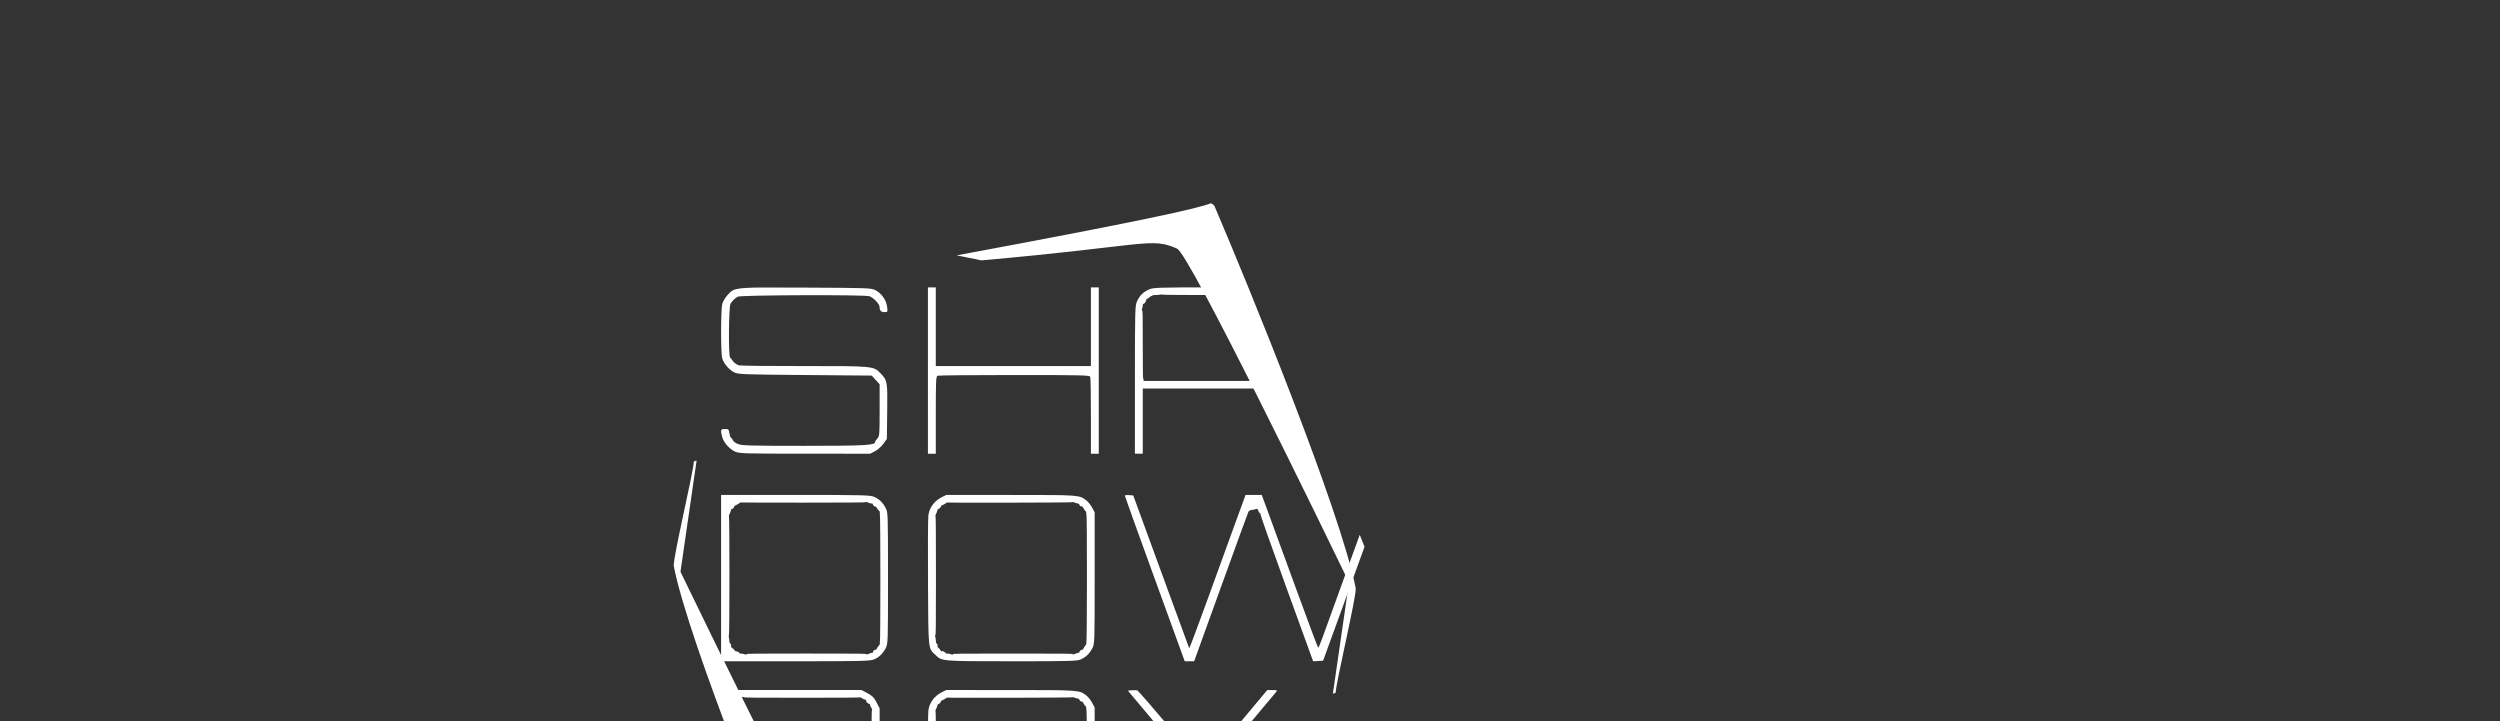 <?xml version="1.0" encoding="UTF-8" standalone="no"?>
<!-- Created with Inkscape (http://www.inkscape.org/) -->

<svg
   width="185.916mm"
   height="53.623mm"
   viewBox="0 0 185.916 53.623"
   version="1.1"
   id="svg1"
   sodipodi:docname="SDBXboxtexta.svg"
   inkscape:version="1.3.2 (091e20e, 2023-11-25)"
   inkscape:export-filename="SDBXtext.png"
   inkscape:export-xdpi="140.33919"
   inkscape:export-ydpi="140.33919"
   xmlns:inkscape="http://www.inkscape.org/namespaces/inkscape"
   xmlns:sodipodi="http://sodipodi.sourceforge.net/DTD/sodipodi-0.dtd"
   xmlns="http://www.w3.org/2000/svg"
   xmlns:svg="http://www.w3.org/2000/svg">
  <rect x="0" y="0" width="185.916" height="53.623" fill="#333333" stroke="none"/>
  <sodipodi:namedview
     id="namedview1"
     pagecolor="#505050"
     bordercolor="#eeeeee"
     borderopacity="1"
     inkscape:showpageshadow="0"
     inkscape:pageopacity="0"
     inkscape:pagecheckerboard="0"
     inkscape:deskcolor="#505050"
     inkscape:document-units="mm"
     inkscape:zoom="0.66435814"
     inkscape:cx="173.09941"
     inkscape:cy="365.01397"
     inkscape:window-width="1440"
     inkscape:window-height="847"
     inkscape:window-x="0"
     inkscape:window-y="1561"
     inkscape:window-maximized="0"
     inkscape:current-layer="g1"
     showguides="true">
    <sodipodi:guide
       position="84.419,37.317"
       orientation="1,0"
       id="guide1"
       inkscape:locked="false" />
  </sodipodi:namedview>
  <defs
     id="defs1" />
  <g
     inkscape:groupmode="layer"
     id="layer3"
     inkscape:label="bg"
     style="display:none"
     transform="translate(-11.577,-34.723)">
    <rect
       style="opacity:1;fill:#3f4245;fill-opacity:1;stroke:none;stroke-width:0.96;stroke-linecap:round"
       id="rect1-6"
       width="195.154"
       height="74.372"
       x="7.504"
       y="24.349"
       rx="14.3"
       ry="21.712"
       inkscape:export-filename="sdbx4kv3.png"
       inkscape:export-xdpi="600"
       inkscape:export-ydpi="600" />
  </g>
  <g
     inkscape:groupmode="layer"
     id="layer4"
     inkscape:label="shadowbox"
     transform="translate(-11.577,-34.723)">
    <g
       id="g1"
       transform="matrix(1.083,0,0,1.083,-7.338,-6.389)">
      <path
         d="m 82.441,85.343 -0.343,0.174 c -0.479,0.242 -0.823,0.722 -0.885,1.234 -0.027,0.224 -0.038,2.317 -0.025,4.652 0.026,4.658 0.005,4.446 0.499,4.916 0.476,0.451 0.362,0.442 5.219,0.445 3.855,0.003 4.498,-0.013 4.745,-0.116 0.366,-0.153 0.608,-0.38 0.816,-0.768 0.165,-0.306 0.166,-0.349 0.166,-4.824 v -4.515 l -0.172,-0.32 c -0.094,-0.176 -0.268,-0.397 -0.386,-0.489 -0.497,-0.391 -0.429,-0.387 -5.186,-0.387 z m 8.659,0.499 c 0.025,-0.02 0.06,-0.016 0.123,0.017 0.049,0.025 0.145,0.054 0.214,0.064 0.094,0.013 0.128,0.032 0.135,0.071 0.014,0.072 0.118,0.155 0.177,0.141 0.035,-0.008 0.066,0.024 0.114,0.117 0.036,0.07 0.097,0.158 0.136,0.194 0.05,0.047 0.066,0.084 0.055,0.128 -0.009,0.034 -0.002,0.087 0.015,0.118 0.047,0.087 0.043,8.674 -0.004,8.748 -0.026,0.041 -0.026,0.063 -0.003,0.086 0.024,0.024 0.006,0.064 -0.071,0.162 -0.057,0.071 -0.118,0.168 -0.137,0.214 -0.021,0.051 -0.05,0.078 -0.072,0.07 -0.055,-0.021 -0.21,0.104 -0.196,0.158 0.009,0.035 -0.014,0.049 -0.105,0.061 -0.064,0.009 -0.162,0.042 -0.216,0.074 -0.088,0.052 -0.101,0.054 -0.116,0.015 -0.015,-0.04 -0.389,-0.044 -4.124,-0.044 -3.625,0 -4.109,0.005 -4.123,0.041 -0.019,0.048 -0.029,0.048 -0.155,0 -0.053,-0.02 -0.155,-0.038 -0.226,-0.039 -0.096,-0.002 -0.13,-0.013 -0.13,-0.042 0,-0.051 -0.209,-0.162 -0.233,-0.124 -0.029,0.048 -0.057,0.03 -0.117,-0.075 -0.032,-0.057 -0.095,-0.127 -0.14,-0.157 -0.065,-0.043 -0.076,-0.063 -0.055,-0.102 0.028,-0.053 -0.036,-0.214 -0.086,-0.214 -0.015,0 -0.027,-0.059 -0.027,-0.13 -1.8e-4,-0.072 -0.017,-0.195 -0.038,-0.274 -0.033,-0.124 -0.033,-0.144 0,-0.144 0.033,0 0.039,-0.591 0.039,-4.097 0,-2.858 -0.009,-4.1 -0.029,-4.107 -0.017,-0.006 -10e-4,-0.06 0.039,-0.132 0.037,-0.068 0.077,-0.169 0.087,-0.226 0.013,-0.072 0.033,-0.103 0.066,-0.103 0.059,0 0.179,-0.125 0.179,-0.186 2.1e-4,-0.028 0.044,-0.062 0.113,-0.087 0.062,-0.023 0.156,-0.075 0.209,-0.116 0.053,-0.041 0.103,-0.068 0.11,-0.061 0.029,0.029 8.557,0.011 8.592,-0.018 z"
         style="font-weight:300;font-size:32px;line-height:17.761px;font-family:Orbitron;-inkscape-font-specification:'Orbitron, Light';text-align:end;white-space:pre;mix-blend-mode:normal;fill:#ffffff;fill-opacity:1;fill-rule:evenodd;stroke:none;stroke-width:0.894;stroke-linecap:square;stroke-dasharray:0.224, 0.224;paint-order:fill markers stroke"
         id="path64" />
      <path
         d="m 104.486,85.344 -1.889,2.258 c -2.024,2.419 -2.488,2.938 -2.587,2.9 -0.035,-0.013 -1.028,-1.165 -2.206,-2.558 -1.178,-1.394 -2.186,-2.551 -2.24,-2.571 -0.054,-0.021 -0.223,-0.026 -0.375,-0.013 l -0.277,0.024 2.168,2.586 c 1.192,1.422 2.267,2.696 2.388,2.83 l 0.22,0.245 -2.293,2.732 c -1.261,1.503 -2.34,2.791 -2.398,2.862 -0.097,0.118 -0.072,0.129 0.27,0.125 l 0.376,-0.005 2.158,-2.568 c 2.028,-2.414 2.168,-2.563 2.328,-2.479 0.094,0.049 1.099,1.192 2.234,2.541 1.135,1.349 2.107,2.47 2.16,2.49 0.053,0.02 0.224,0.026 0.38,0.012 l 0.284,-0.024 -0.758,-0.888 c -2.271,-2.66 -3.965,-4.741 -3.932,-4.828 0.021,-0.054 1.039,-1.292 2.262,-2.75 1.223,-1.458 2.271,-2.712 2.33,-2.785 0.097,-0.123 0.077,-0.134 -0.248,-0.134 z"
         style="font-weight:300;font-size:32px;line-height:17.761px;font-family:Orbitron;-inkscape-font-specification:'Orbitron, Light';text-align:end;white-space:pre;mix-blend-mode:normal;fill:#ffffff;fill-opacity:1;fill-rule:evenodd;stroke:none;stroke-width:0.894;stroke-linecap:square;stroke-dasharray:0.224, 0.224;paint-order:fill markers stroke"
         id="path65" />
      <path
         d="m 67.129,85.343 0.434,1.096 c 0.01,-0.01 0.014,-0.018 0.032,-0.032 0.045,-0.035 0.106,-0.115 0.134,-0.177 0.035,-0.078 0.064,-0.108 0.092,-0.097 0.053,0.02 0.225,-0.098 0.217,-0.149 -0.005,-0.028 0.03,-0.046 0.119,-0.059 0.069,-0.01 0.175,-0.044 0.235,-0.074 0.092,-0.047 0.113,-0.05 0.135,-0.017 0.024,0.033 0.592,0.04 3.999,0.04 2.513,2.65e-4 3.983,-0.009 4,-0.026 0.017,-0.017 0.062,0.002 0.126,0.052 0.054,0.043 0.144,0.086 0.199,0.096 0.082,0.015 0.098,0.028 0.086,0.073 -0.018,0.069 0.118,0.215 0.2,0.215 0.048,0 0.065,0.021 0.08,0.103 0.011,0.057 0.05,0.144 0.088,0.194 0.051,0.067 0.061,0.099 0.039,0.122 -0.022,0.022 -0.03,0.46 -0.03,1.517 0,1.335 0.004,1.488 0.043,1.503 0.039,0.015 0.038,0.027 -0.011,0.111 -0.03,0.052 -0.064,0.15 -0.074,0.219 -0.014,0.094 -0.031,0.125 -0.067,0.125 -0.067,0 -0.2,0.18 -0.179,0.243 0.013,0.04 -0.007,0.056 -0.101,0.084 -0.064,0.019 -0.15,0.066 -0.191,0.105 -0.06,0.057 -0.082,0.064 -0.115,0.037 -0.03,-0.025 -0.055,-0.026 -0.098,-0.003 -0.041,0.022 -1.126,0.03 -3.895,0.029 -1.738,-7.38e-4 -2.82,0.003 -3.378,0.011 l 0.197,0.497 c 0.596,0.008 1.662,0.012 3.417,0.012 3.479,0 3.988,-0.005 4.003,-0.04 0.013,-0.034 0.033,-0.032 0.127,0.016 0.061,0.031 0.168,0.065 0.237,0.075 0.095,0.014 0.124,0.03 0.118,0.063 -0.009,0.054 0.126,0.167 0.177,0.147 0.021,-0.008 0.064,0.034 0.104,0.103 0.037,0.064 0.105,0.152 0.151,0.196 0.063,0.061 0.075,0.087 0.052,0.115 -0.022,0.027 -0.022,0.057 0,0.112 0.041,0.101 0.046,0.428 0.036,2.073 -0.005,0.767 -0.002,1.401 0.007,1.41 0.009,0.009 -0.016,0.057 -0.055,0.107 -0.039,0.051 -0.089,0.148 -0.113,0.217 -0.032,0.092 -0.053,0.12 -0.085,0.108 -0.059,-0.023 -0.203,0.119 -0.183,0.18 0.012,0.038 -0.008,0.051 -0.103,0.066 -0.065,0.01 -0.172,0.05 -0.239,0.089 -0.08,0.046 -0.126,0.059 -0.133,0.039 -0.01,-0.03 -3.113,-0.039 -5.514,-0.03 l 0.21,0.528 h 0.413 c 2.962,0 5.168,-0.03 5.279,-0.072 0.308,-0.117 0.761,-0.56 0.912,-0.892 0.123,-0.27 0.141,-0.534 0.142,-2.064 0.002,-1.958 -0.036,-2.159 -0.494,-2.591 -0.217,-0.205 -0.257,-0.293 -0.24,-0.536 0.011,-0.16 0.059,-0.388 0.108,-0.508 0.057,-0.139 0.088,-0.807 0.088,-1.862 v -1.646 l -0.215,-0.411 c -0.174,-0.333 -0.293,-0.453 -0.626,-0.627 l -0.411,-0.215 h -4.815 z"
         style="font-weight:300;font-size:32px;line-height:17.761px;font-family:Orbitron;-inkscape-font-specification:'Orbitron, Light';text-align:end;white-space:pre;fill:#ffffff;fill-rule:evenodd;stroke-width:0.894;stroke-linecap:square;stroke-dasharray:0.224, 0.224;paint-order:fill markers stroke"
         id="path19" />
      <path
         d="m 111.165,75.504 -0.331,-0.819 c -0.67,1.832 -1.585,4.356 -2.551,7.043 -0.141,0.393 -0.276,0.714 -0.299,0.714 -0.024,0 -0.698,-1.798 -1.499,-3.994 -0.801,-2.197 -1.665,-4.559 -1.919,-5.249 l -0.462,-1.254 h -0.555 -0.554 l -0.755,2.065 c -0.415,1.136 -1.281,3.519 -1.923,5.296 -0.642,1.777 -1.18,3.201 -1.195,3.164 -0.015,-0.037 -0.885,-2.411 -1.934,-5.277 l -1.907,-5.21 -0.288,-0.024 c -0.158,-0.013 -0.289,0.004 -0.289,0.039 -3e-5,0.034 0.926,2.607 2.057,5.716 l 2.056,5.653 h 0.324 0.323 l 1.834,-5.075 c 1.009,-2.791 1.861,-5.127 1.893,-5.19 0.033,-0.064 0.131,-0.119 0.219,-0.124 0.087,-0.005 0.216,-0.031 0.288,-0.058 0.09,-0.034 0.142,-0.002 0.17,0.105 0.022,0.085 0.067,0.155 0.1,0.155 0.033,0 0.055,0.043 0.049,0.096 -0.006,0.053 0.806,2.346 1.803,5.096 l 1.814,4.999 0.343,-0.021 0.342,-0.021 2.063,-5.673 z"
         style="font-weight:300;font-size:32px;line-height:17.761px;font-family:Orbitron;-inkscape-font-specification:'Orbitron, Light';text-align:end;white-space:pre;fill:#ffffff;fill-rule:evenodd;stroke-width:0.894;stroke-linecap:square;stroke-dasharray:0.224, 0.224;paint-order:fill markers stroke"
         id="path17" />
      <path
         d="m 66.981,71.946 v 5.712 5.711 h 5.097 c 4.425,0 5.134,-0.016 5.382,-0.119 0.366,-0.153 0.608,-0.38 0.816,-0.768 0.165,-0.306 0.166,-0.349 0.166,-4.824 0,-4.475 -0.002,-4.518 -0.166,-4.824 -0.209,-0.388 -0.451,-0.615 -0.816,-0.768 -0.248,-0.104 -0.957,-0.12 -5.382,-0.12 z m 9.949,0.495 c 0.015,-0.024 0.052,-0.017 0.142,0.028 0.067,0.033 0.153,0.061 0.191,0.061 0.095,0 0.16,0.027 0.14,0.059 -0.025,0.041 0.101,0.16 0.169,0.16 0.041,0 0.071,0.026 0.093,0.079 0.018,0.043 0.081,0.125 0.14,0.183 0.081,0.079 0.1,0.114 0.078,0.141 -0.021,0.026 -0.021,0.061 0.002,0.125 0.044,0.126 0.045,8.688 0.001,8.769 -0.021,0.039 -0.022,0.067 -0.002,0.091 0.021,0.025 2.1e-4,0.068 -0.076,0.16 -0.058,0.07 -0.12,0.164 -0.139,0.209 -0.021,0.05 -0.049,0.077 -0.071,0.068 -0.06,-0.023 -0.2,0.097 -0.184,0.158 0.011,0.042 -10e-4,0.052 -0.067,0.052 -0.044,0 -0.142,0.031 -0.216,0.069 -0.118,0.06 -0.139,0.063 -0.165,0.027 -0.027,-0.036 -0.519,-0.041 -4.133,-0.041 -3.629,0 -4.103,0.005 -4.103,0.041 0,0.049 -0.037,0.049 -0.165,0 -0.053,-0.02 -0.148,-0.038 -0.212,-0.039 -0.077,-0.001 -0.116,-0.014 -0.116,-0.038 0,-0.045 -0.178,-0.132 -0.23,-0.112 -0.024,0.009 -0.057,-0.016 -0.086,-0.064 -0.026,-0.044 -0.1,-0.115 -0.165,-0.16 -0.085,-0.058 -0.111,-0.089 -0.091,-0.113 0.035,-0.042 -0.029,-0.227 -0.079,-0.227 -0.024,0 -0.036,-0.04 -0.036,-0.122 0,-0.067 -0.014,-0.187 -0.031,-0.267 -0.023,-0.107 -0.023,-0.146 0,-0.154 0.043,-0.015 0.045,-8.204 0.001,-8.204 -0.017,0 0.002,-0.054 0.04,-0.12 0.039,-0.066 0.078,-0.171 0.088,-0.233 0.014,-0.088 0.03,-0.113 0.072,-0.113 0.059,0 0.171,-0.125 0.172,-0.19 4e-5,-0.022 0.05,-0.058 0.11,-0.08 0.06,-0.022 0.154,-0.074 0.209,-0.116 0.055,-0.042 0.106,-0.071 0.113,-0.064 0.007,0.007 1.942,0.013 4.299,0.012 3.283,-0.001 4.291,-0.009 4.307,-0.034 z"
         style="font-weight:300;font-size:32px;line-height:17.761px;font-family:Orbitron;-inkscape-font-specification:'Orbitron, Light';text-align:end;white-space:pre;mix-blend-mode:normal;fill:#ffffff;fill-opacity:1;fill-rule:evenodd;stroke:none;stroke-width:0.894;stroke-linecap:square;stroke-dasharray:0.224, 0.224;paint-order:fill markers stroke"
         id="path61" />
      <path
         d="m 103.961,64.641 -0.237,-0.523 h -2.578 -5.155 v -0.082 c 0,-0.045 -0.012,-0.083 -0.027,-0.083 -0.018,0 -0.028,-0.792 -0.028,-2.321 0,-2.061 -0.005,-2.324 -0.042,-2.352 -0.038,-0.028 -0.038,-0.041 0,-0.133 0.023,-0.056 0.042,-0.151 0.042,-0.212 0,-0.09 0.01,-0.11 0.051,-0.11 0.062,0 0.202,-0.201 0.179,-0.258 -0.011,-0.027 0.018,-0.058 0.089,-0.095 0.058,-0.03 0.136,-0.086 0.172,-0.125 0.043,-0.047 0.084,-0.066 0.116,-0.056 0.034,0.011 0.05,0.002 0.05,-0.027 0,-0.035 0.035,-0.043 0.185,-0.043 0.102,-8.7e-5 0.259,-0.012 0.349,-0.027 0.108,-0.018 0.168,-0.018 0.174,0 0.006,0.019 1.85,0.028 3.754,0.028 l -0.239,-0.528 c -3.816,0.002 -4.174,0.014 -4.455,0.145 -0.405,0.188 -0.641,0.422 -0.818,0.81 -0.136,0.299 -0.144,0.607 -0.146,5.392 l -0.001,5.074 h 0.27 0.27 v -2.238 -2.238 h 5.171 z"
         style="font-weight:300;font-size:32px;line-height:17.761px;font-family:Orbitron;-inkscape-font-specification:'Orbitron, Light';text-align:end;white-space:pre;fill:#ffffff;fill-rule:evenodd;stroke-width:0.894;stroke-linecap:square;stroke-dasharray:0.224, 0.224;paint-order:fill markers stroke"
         id="path14" />
      <path
         d="m 81.183,57.694 v 5.712 5.711 h 0.27 0.27 v -2.655 c 0,-2.349 0.014,-2.66 0.122,-2.701 0.067,-0.026 2.443,-0.047 5.279,-0.047 4.631,0 5.162,0.012 5.204,0.122 0.026,0.067 0.047,1.283 0.047,2.702 v 2.579 h 0.27 0.27 V 63.405 57.694 H 92.644 92.374 v 2.702 2.701 H 87.049 81.723 V 60.395 57.694 h -0.27 z"
         style="font-weight:300;font-size:32px;line-height:17.761px;font-family:Orbitron;-inkscape-font-specification:'Orbitron, Light';text-align:end;white-space:pre;mix-blend-mode:normal;fill:#ffffff;fill-opacity:1;fill-rule:evenodd;stroke:none;stroke-width:0.894;stroke-linecap:square;stroke-dasharray:0.224, 0.224;paint-order:fill markers stroke"
         id="path59" />
      <path
         d="m 69.919,57.703 c -2.104,0.012 -2.126,0.11 -2.505,0.53 -0.148,0.164 -0.307,0.432 -0.352,0.594 -0.103,0.37 -0.108,3.365 -0.007,3.729 0.101,0.362 0.47,0.796 0.828,0.974 0.273,0.136 0.589,0.147 4.866,0.183 l 4.574,0.039 0.272,0.297 0.272,0.297 v 1.779 c 2.65e-4,1.685 -0.008,1.787 -0.157,1.946 -0.087,0.092 -0.158,0.205 -0.158,0.25 0,0.216 -0.753,0.255 -4.895,0.255 -3.671,0 -4.248,-0.016 -4.517,-0.123 -0.169,-0.068 -0.328,-0.189 -0.354,-0.27 -0.026,-0.081 -0.076,-0.147 -0.112,-0.147 -0.036,0 -0.089,-0.139 -0.117,-0.309 -0.049,-0.29 -0.068,-0.309 -0.315,-0.309 -0.295,0 -0.318,0.07 -0.181,0.562 0.105,0.379 0.493,0.816 0.882,0.993 0.288,0.131 0.623,0.141 4.793,0.142 l 4.484,0.002 0.34,-0.179 c 0.187,-0.099 0.444,-0.328 0.572,-0.508 l 0.232,-0.328 0.023,-1.881 c 0.025,-2.074 0.016,-2.127 -0.473,-2.643 -0.452,-0.476 -0.546,-0.485 -5.222,-0.479 -2.314,0.003 -4.32,-0.018 -4.46,-0.047 -0.139,-0.029 -0.321,-0.143 -0.405,-0.254 -0.083,-0.111 -0.188,-0.246 -0.233,-0.3 -0.115,-0.137 -0.087,-3.468 0.031,-3.673 0.114,-0.197 0.291,-0.373 0.495,-0.491 0.199,-0.115 8.768,-0.144 9.059,-0.03 0.276,0.108 0.684,0.545 0.684,0.732 0,0.249 0.098,0.357 0.327,0.357 0.232,0 0.233,-0.002 0.193,-0.356 -0.051,-0.451 -0.381,-0.928 -0.79,-1.142 -0.301,-0.157 -0.417,-0.162 -4.785,-0.183 -1.254,-0.006 -2.187,-0.011 -2.888,-0.007 z"
         style="font-weight:300;font-size:32px;line-height:17.761px;font-family:Orbitron;-inkscape-font-specification:'Orbitron, Light';text-align:end;white-space:pre;mix-blend-mode:normal;fill:#ffffff;fill-opacity:1;fill-rule:evenodd;stroke:none;stroke-width:0.894;stroke-linecap:square;stroke-dasharray:0.224, 0.224;paint-order:fill markers stroke"
         id="path66" />
      <path
         d="m 104.148,64.118 -2.668,-5.894 c -1.904,-2.09e-4 -3.747,-0.009 -3.754,-0.028 -0.006,-0.018 -0.065,-0.018 -0.174,0 -0.09,0.015 -0.248,0.027 -0.349,0.027 -0.15,1.3e-4 -0.185,0.009 -0.185,0.043 0,0.029 -0.016,0.037 -0.05,0.027 -0.032,-0.01 -0.073,0.009 -0.116,0.056 -0.037,0.039 -0.114,0.095 -0.172,0.125 -0.071,0.036 -0.1,0.067 -0.089,0.095 0.022,0.058 -0.117,0.258 -0.179,0.258 -0.041,0 -0.051,0.021 -0.051,0.11 0,0.061 -0.019,0.156 -0.042,0.212 -0.038,0.091 -0.038,0.105 0,0.133 0.038,0.028 0.042,0.29 0.042,2.352 0,1.529 0.01,2.321 0.028,2.321 0.015,0 0.027,0.037 0.027,0.083 v 0.082 h 5.155 z"
         style="opacity:0;fill:#c6c6c6;fill-rule:evenodd;stroke-width:0.826;stroke-dasharray:0.206, 0.206;stroke-opacity:0.992;paint-order:markers fill stroke"
         id="path15" />
      <path
         d="m 69.442,91.179 2.005,5.059 c 2.401,-0.009 5.504,-3.29e-4 5.514,0.03 0.007,0.021 0.053,0.007 0.133,-0.039 0.067,-0.039 0.174,-0.078 0.239,-0.089 0.095,-0.015 0.115,-0.029 0.103,-0.066 -0.019,-0.061 0.125,-0.202 0.183,-0.18 0.032,0.012 0.053,-0.016 0.085,-0.108 0.023,-0.068 0.074,-0.166 0.113,-0.217 0.039,-0.051 0.064,-0.099 0.055,-0.107 -0.009,-0.009 -0.012,-0.643 -0.007,-1.41 0.01,-1.645 0.004,-1.972 -0.036,-2.073 -0.022,-0.055 -0.022,-0.086 0,-0.112 0.023,-0.028 0.011,-0.054 -0.052,-0.115 -0.045,-0.044 -0.113,-0.132 -0.151,-0.196 -0.04,-0.069 -0.083,-0.111 -0.104,-0.103 -0.05,0.019 -0.186,-0.094 -0.177,-0.147 0.006,-0.034 -0.023,-0.049 -0.118,-0.063 -0.069,-0.01 -0.176,-0.044 -0.237,-0.075 -0.094,-0.048 -0.114,-0.05 -0.127,-0.016 -0.015,0.035 -0.523,0.04 -4.003,0.04 -1.755,0 -2.821,-0.004 -3.417,-0.012 z"
         style="opacity:0;fill:#c6c6c6;fill-rule:evenodd;stroke-width:0.826;stroke-dasharray:0.206, 0.206;stroke-opacity:0.992;paint-order:markers fill stroke"
         id="path21" />
      <path
         d="m 67.563,86.439 1.682,4.243 c 0.558,-0.008 1.64,-0.012 3.378,-0.011 2.769,0.001 3.853,-0.007 3.895,-0.029 0.043,-0.023 0.068,-0.022 0.098,0.003 0.033,0.027 0.054,0.02 0.115,-0.037 0.041,-0.039 0.127,-0.086 0.191,-0.105 0.094,-0.028 0.114,-0.044 0.101,-0.084 -0.02,-0.063 0.113,-0.243 0.179,-0.243 0.037,0 0.053,-0.031 0.067,-0.125 0.01,-0.069 0.044,-0.167 0.074,-0.219 0.049,-0.084 0.05,-0.096 0.011,-0.111 -0.039,-0.015 -0.043,-0.168 -0.043,-1.503 0,-1.057 0.008,-1.495 0.03,-1.517 0.022,-0.022 0.012,-0.054 -0.039,-0.122 -0.038,-0.05 -0.078,-0.138 -0.088,-0.194 -0.015,-0.082 -0.032,-0.103 -0.08,-0.103 -0.083,0 -0.219,-0.145 -0.2,-0.215 0.012,-0.044 -0.004,-0.058 -0.086,-0.073 -0.055,-0.01 -0.144,-0.053 -0.199,-0.096 -0.064,-0.05 -0.109,-0.069 -0.126,-0.052 -0.017,0.017 -1.487,0.026 -4,0.026 -3.407,-4.59e-4 -3.975,-0.007 -3.999,-0.04 0,0 0,0 0,0 -0.022,-0.033 -0.042,-0.03 -0.135,0.017 -0.06,0.031 -0.166,0.064 -0.235,0.074 -0.088,0.013 -0.124,0.03 -0.119,0.059 0.008,0.052 -0.163,0.17 -0.217,0.149 -0.028,-0.011 -0.057,0.019 -0.092,0.097 -0.028,0.062 -0.088,0.142 -0.134,0.177 -0.019,0.015 -0.022,0.022 -0.032,0.032 z"
         style="opacity:0;fill:#c6c6c6;fill-rule:evenodd;stroke-width:0.826;stroke-dasharray:0.206, 0.206;stroke-opacity:0.992;paint-order:markers fill stroke"
         id="path20" />
      <path
         d="m 82.441,71.947 -0.343,0.174 c -0.479,0.242 -0.823,0.722 -0.885,1.234 -0.027,0.224 -0.038,2.317 -0.025,4.652 0.026,4.658 0.005,4.446 0.499,4.916 0.476,0.451 0.362,0.442 5.219,0.445 3.855,0.003 4.498,-0.013 4.745,-0.116 0.366,-0.153 0.608,-0.38 0.816,-0.768 0.165,-0.306 0.166,-0.349 0.166,-4.824 v -4.515 l -0.172,-0.32 c -0.094,-0.176 -0.268,-0.397 -0.386,-0.489 -0.497,-0.391 -0.429,-0.387 -5.186,-0.387 z m 8.659,0.499 c 0.025,-0.02 0.06,-0.016 0.123,0.017 0.049,0.025 0.145,0.054 0.214,0.064 0.094,0.013 0.128,0.032 0.135,0.071 0.014,0.072 0.118,0.155 0.177,0.141 0.035,-0.008 0.066,0.024 0.114,0.117 0.036,0.07 0.097,0.158 0.136,0.194 0.05,0.047 0.066,0.084 0.055,0.128 -0.009,0.034 -0.002,0.087 0.015,0.118 0.047,0.087 0.043,8.674 -0.004,8.748 -0.026,0.041 -0.026,0.063 -0.003,0.086 0.024,0.024 0.006,0.064 -0.071,0.162 -0.057,0.071 -0.118,0.168 -0.137,0.214 -0.021,0.051 -0.05,0.078 -0.072,0.07 -0.055,-0.021 -0.21,0.104 -0.196,0.158 0.009,0.035 -0.014,0.049 -0.105,0.061 -0.064,0.009 -0.162,0.042 -0.216,0.074 -0.088,0.052 -0.101,0.054 -0.116,0.015 -0.015,-0.04 -0.389,-0.044 -4.124,-0.044 -3.625,0 -4.109,0.005 -4.123,0.041 -0.019,0.048 -0.029,0.048 -0.155,0 -0.053,-0.02 -0.155,-0.038 -0.226,-0.039 -0.096,-0.002 -0.13,-0.013 -0.13,-0.042 0,-0.051 -0.209,-0.162 -0.233,-0.124 -0.029,0.048 -0.057,0.03 -0.117,-0.075 -0.032,-0.057 -0.095,-0.127 -0.14,-0.157 -0.065,-0.043 -0.076,-0.063 -0.055,-0.102 0.028,-0.053 -0.036,-0.214 -0.086,-0.214 -0.015,0 -0.027,-0.059 -0.027,-0.13 -1.8e-4,-0.072 -0.017,-0.195 -0.038,-0.274 -0.033,-0.124 -0.033,-0.144 0,-0.144 0.033,0 0.039,-0.591 0.039,-4.097 0,-2.858 -0.009,-4.1 -0.029,-4.107 -0.017,-0.006 -10e-4,-0.06 0.039,-0.132 0.037,-0.068 0.077,-0.169 0.087,-0.226 0.013,-0.072 0.033,-0.103 0.066,-0.103 0.059,0 0.179,-0.125 0.179,-0.186 2.1e-4,-0.028 0.044,-0.062 0.113,-0.087 0.062,-0.023 0.156,-0.075 0.209,-0.116 0.053,-0.041 0.103,-0.068 0.11,-0.061 0.029,0.029 8.557,0.011 8.592,-0.018 z"
         style="font-weight:300;font-size:32px;line-height:17.761px;font-family:Orbitron;-inkscape-font-specification:'Orbitron, Light';text-align:end;white-space:pre;mix-blend-mode:normal;fill:#ffffff;fill-opacity:1;fill-rule:evenodd;stroke:none;stroke-width:0.894;stroke-linecap:square;stroke-dasharray:0.224, 0.224;paint-order:fill markers stroke"
         id="path22" />
    </g>
  </g>
  <g
     inkscape:groupmode="layer"
     id="layer2"
     inkscape:label="Layer 2"
     transform="translate(-11.577,-34.723)">
    <g
       id="g67-9"
       transform="matrix(0.32,0.099,-0.099,0.32,138.964,-4.736)"
       inkscape:label="icon top right"
       inkscape:export-filename="SDBXboxtext.png"
       inkscape:export-xdpi="140.33919"
       inkscape:export-ydpi="140.33919">
      <g
         id="g170-4-5-3-6-2-4-7"
         transform="matrix(7.438,-2.9433758e-8,2.9433758e-8,7.438,876.777,464.548)"
         inkscape:export-filename="g170-4-5-3-6-2-4.png"
         inkscape:export-xdpi="96"
         inkscape:export-ydpi="96">
        <path
           d="m -125.717,-37.103 c -0.338,0.272 -1.831,1.124 -6.792,3.73 l 0.749,-0.075 c 4.576,-1.87 4.624,-2.166 5.476,-2.06 0.41,0.051 6.65,6.719 7.847,8.002 l 0.521,3.314 c 0,0 0.039,-0.03 0.071,-0.051 -0.081,-0.287 -0.25,-2.888 -0.348,-3.155 -1.105,-2.056 -5.659,-7.604 -7.4,-9.654 -0.029,-0.034 -0.083,-0.034 -0.124,-0.05 z"
           style="fill:#ffffff;stroke-width:1.689;stroke-linecap:round"
           id="path167-5-8-6-6-6-0-3"
           sodipodi:nodetypes="ccccccccccc" />
      </g>
      <g
         id="g170-4-5-3-6-2-4-5-0"
         transform="matrix(-7.438,2.9433758e-8,-2.9433758e-8,-7.438,-1027.587,96.967)">
        <path
           d="m -125.717,-37.103 c -0.338,0.272 -1.831,1.124 -6.792,3.73 l 0.749,-0.075 c 4.576,-1.87 4.624,-2.166 5.476,-2.06 0.41,0.051 6.65,6.719 7.847,8.002 l 0.521,3.314 c 0,0 0.039,-0.03 0.071,-0.051 -0.081,-0.287 -0.25,-2.888 -0.348,-3.155 -1.105,-2.056 -5.659,-7.604 -7.4,-9.654 -0.029,-0.034 -0.083,-0.034 -0.124,-0.05 z"
           style="fill:#ffffff;stroke-width:1.689;stroke-linecap:round"
           id="path167-5-8-6-6-6-0-2-2"
           sodipodi:nodetypes="ccccccccccc" />
      </g>
    </g>
    <g
       id="g67-9-7"
       transform="matrix(0.182,0.056,-0.056,0.182,271.658,17.045)"
       inkscape:label="icon top right">
      <g
         id="g170-4-5-3-6-2-4-7-9"
         transform="matrix(7.438,-2.9433758e-8,2.9433758e-8,7.438,876.777,464.548)"
         inkscape:export-filename="g170-4-5-3-6-2-4.png"
         inkscape:export-xdpi="96"
         inkscape:export-ydpi="96">
        <path
           d="m -125.717,-37.103 c -0.338,0.272 -1.831,1.124 -6.792,3.73 l 0.749,-0.075 c 4.576,-1.87 4.624,-2.166 5.476,-2.06 0.41,0.051 6.65,6.719 7.847,8.002 l 0.521,3.314 c 0,0 0.039,-0.03 0.071,-0.051 -0.081,-0.287 -0.25,-2.888 -0.348,-3.155 -1.105,-2.056 -5.659,-7.604 -7.4,-9.654 -0.029,-0.034 -0.083,-0.034 -0.124,-0.05 z"
           style="fill:#ffffff;stroke-width:1.689;stroke-linecap:round"
           id="path167-5-8-6-6-6-0-3-0"
           sodipodi:nodetypes="ccccccccccc" />
      </g>
      <path
         d="m -466.666,-220.717 c 0.002,0.006 0.003,0.012 0.004,0.018 l 0.236,0.76 c 7.598,2.289 15.688,4.75 16.496,5.118 4.838,1.541 14.698,4.606 24.119,7.487 l 0.373,-0.218 -21.194,-6.6 c -8.999,-3.136 -6.922,-2.911 -0.915,-5.601 0.051,-0.023 0.103,-0.046 0.154,-0.069 l -0.141,0.001 c -0.085,0.021 -0.181,0.042 -0.288,0.062 -2.689,0.5 -12.05,0.486 -18.845,-0.958 z"
         style="fill:#ffffff;stroke-width:0.656;stroke-linecap:round"
         id="path182-1-2-7-2"
         sodipodi:nodetypes="cccccccsccscc"
         transform="matrix(7.438,-2.9433758e-8,2.9433758e-8,7.438,3211.705,1857.286)" />
      <path
         d="m -438.668,-212.45 -0.72,-2.337 -3.767,-0.762 -1.355,1.47 c -0.036,0.108 0.127,0.259 0.265,0.172 l 1.267,-1.301 3.379,0.673 0.646,2.173 c 0.056,0.074 0.254,0.034 0.285,-0.089 z"
         style="fill:#ffffff;fill-opacity:1;stroke:none;stroke-width:0.049;stroke-linecap:round;stroke-dasharray:none;stroke-opacity:1"
         id="path1-6-5-3"
         sodipodi:nodetypes="cccccccccc"
         transform="matrix(7.438,-2.9433758e-8,2.9433758e-8,7.438,3211.705,1857.286)" />
      <g
         id="g170-4-5-3-6-2-4-5-0-9"
         transform="matrix(-7.438,2.9433758e-8,-2.9433758e-8,-7.438,-1027.587,96.967)">
        <path
           d="m -125.717,-37.103 c -0.338,0.272 -1.831,1.124 -6.792,3.73 l 0.749,-0.075 c 4.576,-1.87 4.624,-2.166 5.476,-2.06 0.41,0.051 6.65,6.719 7.847,8.002 l 0.521,3.314 c 0,0 0.039,-0.03 0.071,-0.051 -0.081,-0.287 -0.25,-2.888 -0.348,-3.155 -1.105,-2.056 -5.659,-7.604 -7.4,-9.654 -0.029,-0.034 -0.083,-0.034 -0.124,-0.05 z"
           style="fill:#ffffff;stroke-width:1.689;stroke-linecap:round"
           id="path167-5-8-6-6-6-0-2-2-9"
           sodipodi:nodetypes="ccccccccccc" />
      </g>
      <path
         d="m -417.223,-203.204 c -0.002,-0.006 -0.003,-0.012 -0.004,-0.018 l -0.236,-0.76 c -7.598,-2.289 -15.688,-4.75 -16.496,-5.118 -4.838,-1.541 -14.698,-4.606 -24.119,-7.487 l -0.373,0.218 21.194,6.6 c 8.999,3.136 6.922,2.911 0.915,5.601 -0.051,0.023 -0.103,0.046 -0.154,0.069 l 0.141,-9.9e-4 c 0.085,-0.021 0.181,-0.042 0.288,-0.062 2.689,-0.5 12.05,-0.486 18.845,0.958 z"
         style="fill:#ffffff;stroke-width:0.656;stroke-linecap:round"
         id="path182-1-2-1-1-7"
         sodipodi:nodetypes="cccccccsccscc"
         transform="matrix(7.438,-2.9433758e-8,2.9433758e-8,7.438,3211.705,1857.286)" />
      <path
         d="m -445.221,-211.471 0.72,2.337 3.767,0.762 1.355,-1.47 c 0.036,-0.108 -0.127,-0.259 -0.265,-0.172 l -1.267,1.301 -3.379,-0.673 -0.646,-2.173 c -0.056,-0.074 -0.254,-0.034 -0.286,0.089 z"
         style="fill:#ffffff;fill-opacity:1;stroke:none;stroke-width:0.049;stroke-linecap:round;stroke-dasharray:none;stroke-opacity:1"
         id="path1-6-1-8-0"
         sodipodi:nodetypes="cccccccccc"
         transform="matrix(7.438,-2.9433758e-8,2.9433758e-8,7.438,3211.705,1857.286)" />
    </g>
    <path
       style="opacity:0;fill:#c6c6c6;fill-rule:evenodd;stroke-width:0.894;stroke-dasharray:0.224, 0.224;stroke-opacity:0.992;paint-order:markers fill stroke"
       d="M 100.27,50.684 112.19,77.554"
       id="path1" />
  </g>
</svg>
